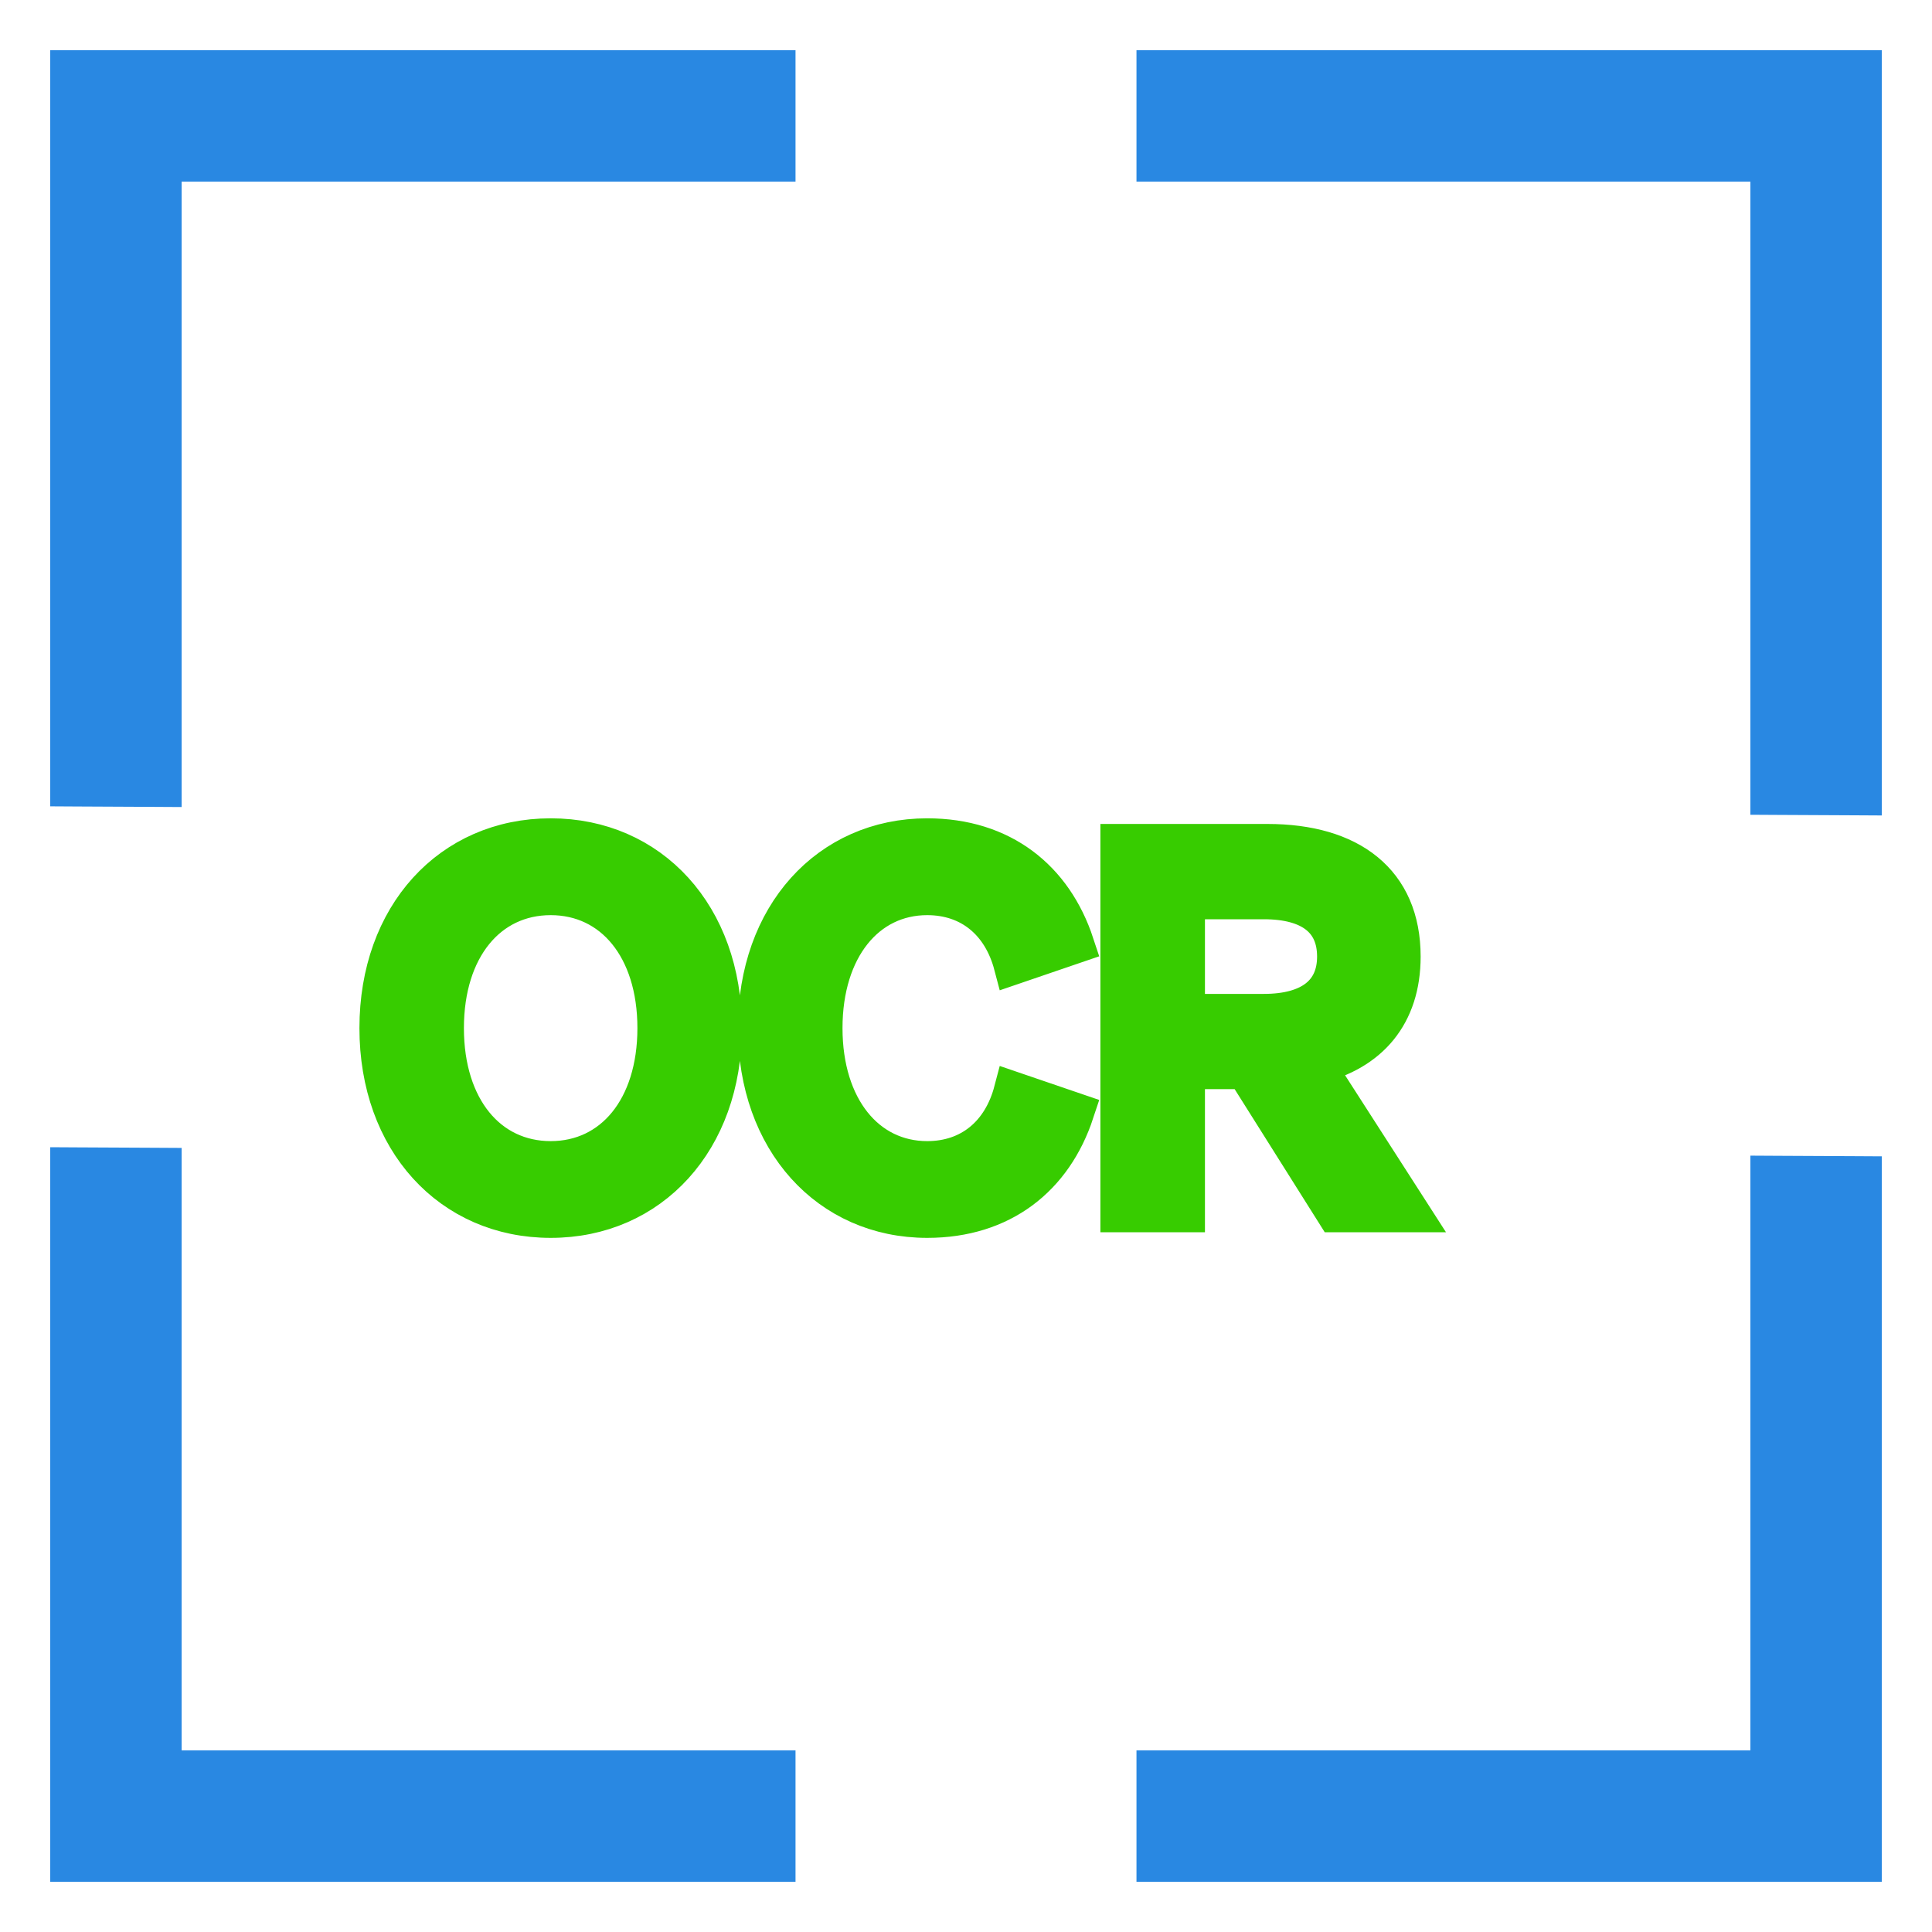 <svg width="25" height="25" viewBox="0 0 25 25" fill="none" xmlns="http://www.w3.org/2000/svg">
<path fill-rule="evenodd" clip-rule="evenodd" d="M2 1H9.944V2H2V10.091L1 10.086V2V1H2ZM1 15.197V23V24H2H9.944V23H2V15.202L1 15.197ZM23 15.306V23H15.056V24H23H24V23V15.311L23 15.306ZM24 10.2V2V1H23H15.056V2H23V10.195L24 10.2Z" fill="#2988E2"/>
<path d="M9.944 1H10.294V0.65H9.944V1ZM9.944 2V2.35H10.294V2H9.944ZM2 2V1.65H1.65V2H2ZM2 10.091L1.998 10.441L2.35 10.443V10.091H2ZM1 10.086H0.65V10.434L0.998 10.436L1 10.086ZM1 1V0.65H0.65V1H1ZM1 15.197L1.002 14.847L0.65 14.845V15.197H1ZM1 24H0.65V24.35H1V24ZM9.944 24V24.35H10.294V24H9.944ZM9.944 23H10.294V22.65H9.944V23ZM2 23H1.65V23.35H2V23ZM2 15.202H2.35V14.854L2.002 14.852L2 15.202ZM23 23V23.35H23.35V23H23ZM23 15.306L23.002 14.956L22.65 14.954V15.306H23ZM15.056 23V22.65H14.706V23H15.056ZM15.056 24H14.706V24.35H15.056V24ZM24 24V24.35H24.35V24H24ZM24 15.311H24.35V14.963L24.002 14.961L24 15.311ZM24 10.2L23.998 10.55L24.35 10.552V10.2H24ZM24 1H24.35V0.65H24V1ZM15.056 1V0.65H14.706V1H15.056ZM15.056 2H14.706V2.35H15.056V2ZM23 2H23.35V1.65H23V2ZM23 10.195H22.65V10.543L22.998 10.545L23 10.195ZM9.944 0.65H2V1.35H9.944V0.65ZM10.294 2V1H9.594V2H10.294ZM2 2.35H9.944V1.65H2V2.35ZM2.35 10.091V2H1.65V10.091H2.35ZM0.998 10.436L1.998 10.441L2.002 9.741L1.002 9.736L0.998 10.436ZM0.65 2V10.086H1.35V2H0.65ZM0.65 1V2H1.35V1H0.65ZM2 0.65H1V1.35H2V0.65ZM0.65 15.197V23H1.35V15.197H0.65ZM0.65 23V24H1.35V23H0.65ZM1 24.35H2V23.65H1V24.35ZM2 24.35H9.944V23.65H2V24.35ZM10.294 24V23H9.594V24H10.294ZM9.944 22.65H2V23.35H9.944V22.65ZM2.35 23V15.202H1.65V23H2.35ZM2.002 14.852L1.002 14.847L0.998 15.547L1.998 15.552L2.002 14.852ZM23.35 23V15.306H22.65V23H23.35ZM15.056 23.35H23V22.65H15.056V23.35ZM15.405 24V23H14.706V24H15.405ZM23 23.65H15.056V24.35H23V23.65ZM24 23.65H23V24.35H24V23.65ZM23.65 23V24H24.35V23H23.65ZM23.65 15.311V23H24.35V15.311H23.65ZM24.002 14.961L23.002 14.956L22.998 15.656L23.998 15.661L24.002 14.961ZM23.65 2V10.2H24.35V2H23.65ZM23.65 1V2H24.35V1H23.65ZM23 1.35H24V0.65H23V1.35ZM15.056 1.35H23V0.65H15.056V1.35ZM15.405 2V1H14.706V2H15.405ZM23 1.65H15.056V2.35H23V1.65ZM23.35 10.195V2H22.65V10.195H23.35ZM22.998 10.545L23.998 10.55L24.002 9.85L23.002 9.845L22.998 10.545Z" fill="#2988E2"/>
<path d="M4.901 13.304C4.901 11.851 5.833 10.839 7.126 10.839C8.418 10.839 9.35 11.851 9.35 13.304C9.35 14.756 8.418 15.768 7.126 15.768C5.833 15.768 4.901 14.756 4.901 13.304ZM8.498 13.304C8.498 12.265 7.932 11.592 7.126 11.592C6.319 11.592 5.753 12.265 5.753 13.304C5.753 14.343 6.319 15.016 7.126 15.016C7.932 15.016 8.498 14.343 8.498 13.304ZM10.652 13.304C10.652 14.336 11.211 15.016 11.998 15.016C12.557 15.016 12.963 14.676 13.11 14.117L13.909 14.39C13.63 15.236 12.963 15.768 11.998 15.768C10.725 15.768 9.799 14.756 9.799 13.304C9.799 11.851 10.725 10.839 11.998 10.839C12.963 10.839 13.63 11.372 13.909 12.218L13.11 12.491C12.963 11.931 12.557 11.592 11.998 11.592C11.211 11.592 10.652 12.271 10.652 13.304ZM15.342 13.843V15.695H14.489V10.912H16.401C17.467 10.912 18.133 11.412 18.133 12.378C18.133 13.131 17.72 13.61 17.02 13.777L18.253 15.695H17.28L16.114 13.843H15.342ZM15.342 13.111H16.354C16.967 13.111 17.293 12.844 17.293 12.378C17.293 11.905 16.967 11.645 16.354 11.645H15.342V13.111Z" fill="#37CC00" stroke="#37CC00" stroke-width="0.5"/>
</svg>
